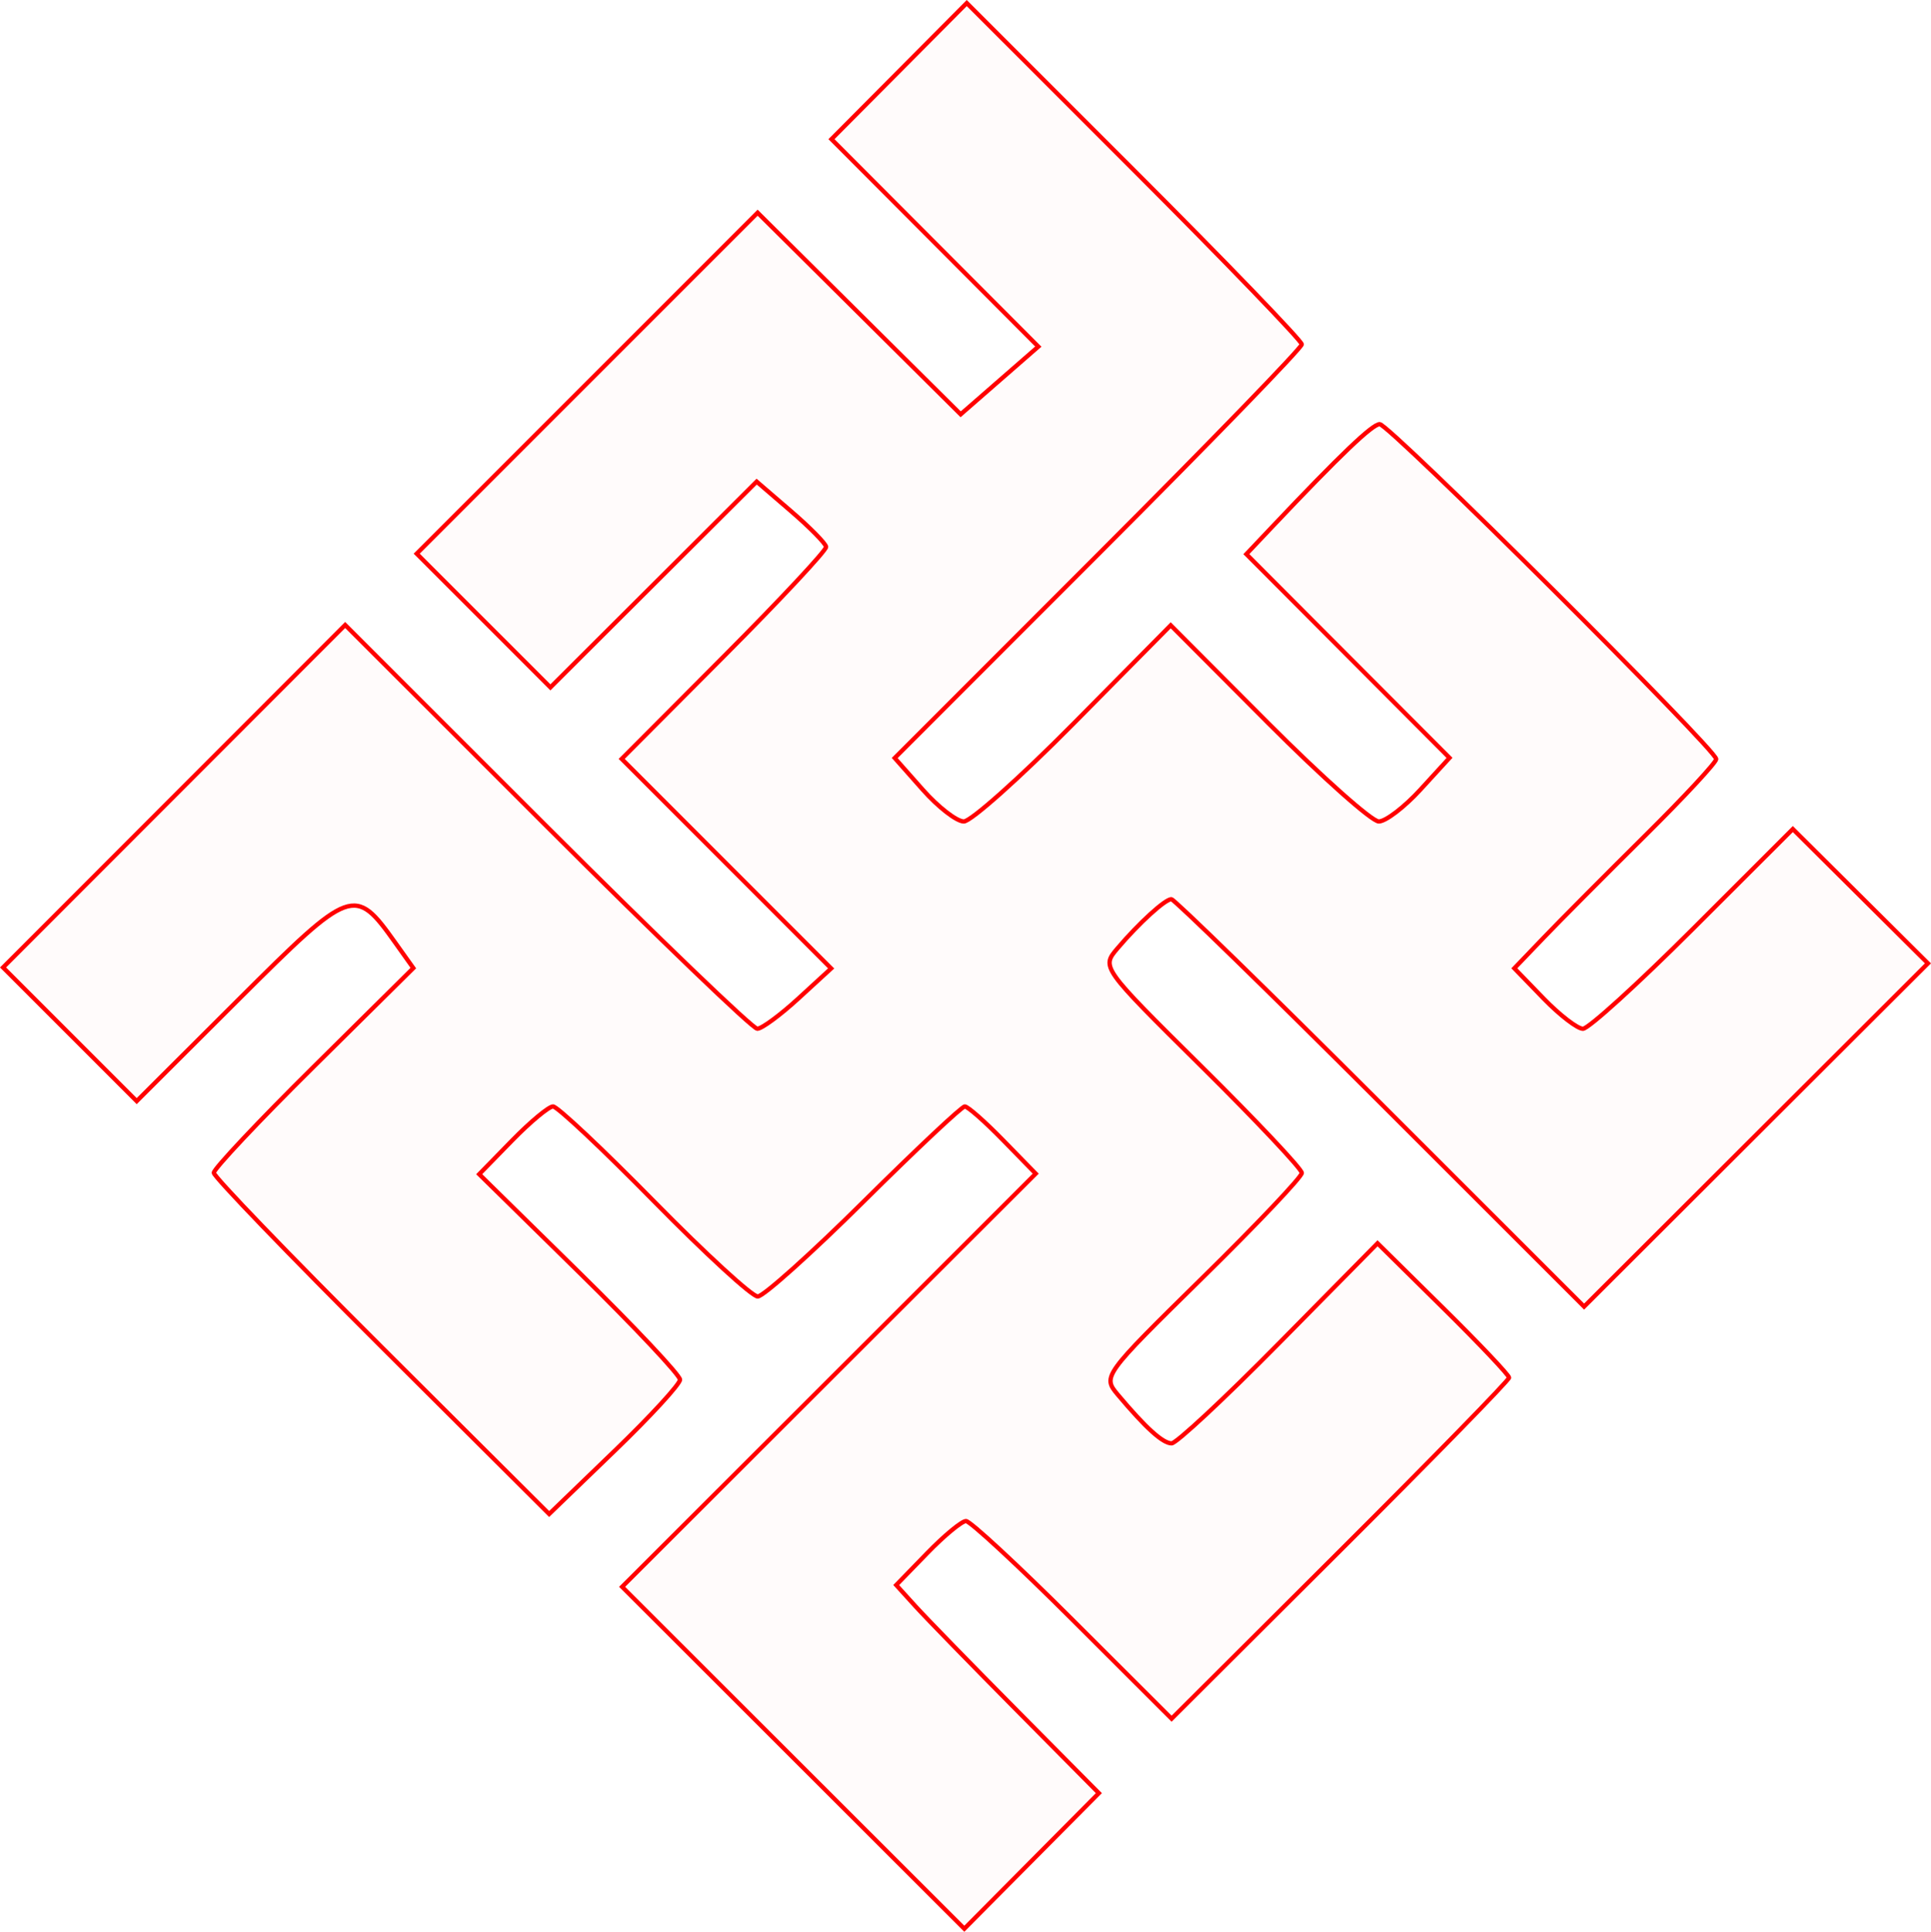 <?xml version="1.0" encoding="UTF-8" standalone="no"?>
<!-- Created with Inkscape (http://www.inkscape.org/) -->

<svg
   xmlns:dc="http://purl.org/dc/elements/1.1/"
   xmlns:cc="http://creativecommons.org/ns#"
   xmlns:rdf="http://www.w3.org/1999/02/22-rdf-syntax-ns#"
   xmlns:svg="http://www.w3.org/2000/svg"
   xmlns="http://www.w3.org/2000/svg"
   xmlns:sodipodi="http://sodipodi.sourceforge.net/DTD/sodipodi-0.dtd"
   xmlns:inkscape="http://www.inkscape.org/namespaces/inkscape"
   version="1.1"
   id="svg72"
   width="67.181mm"
   height="67.2mm"
   viewBox="0 0 253.911 253.984"
   sodipodi:docname="esoterica-fern.svg"
   inkscape:version="0.92.5 (2060ec1f9f, 2020-04-08)">
  <defs
     id="defs76" />
  <sodipodi:namedview
     pagecolor="#ffffff"
     bordercolor="#666666"
     borderopacity="1"
     objecttolerance="10"
     gridtolerance="10"
     guidetolerance="10"
     inkscape:pageopacity="0"
     inkscape:pageshadow="2"
     inkscape:window-width="1920"
     inkscape:window-height="997"
     id="namedview74"
     showgrid="false"
     units="mm"
     fit-margin-top="0"
     fit-margin-left="0"
     fit-margin-right="0"
     fit-margin-bottom="0"
     inkscape:zoom="0.88059701"
     inkscape:cx="127.11751"
     inkscape:cy="126.90468"
     inkscape:window-x="0"
     inkscape:window-y="28"
     inkscape:window-maximized="1"
     inkscape:current-layer="svg72" />
  <path
     style="fill:#ff0000;fill-opacity:0.018;stroke:#ff0000;stroke-width:0.568;stroke-miterlimit:4;stroke-dasharray:none;stroke-opacity:1"
     d="m 104.301,231.108 -22.499,-22.474 27.194,-27.164 27.194,-27.164 -4.312,-4.416 c -2.371,-2.429 -4.628,-4.416 -5.015,-4.416 -0.387,0 -6.369,5.621 -13.294,12.492 -6.925,6.87 -13.197,12.492 -13.937,12.492 -0.74,0 -6.87,-5.621 -13.621,-12.492 -6.752,-6.87 -12.731,-12.492 -13.289,-12.492 -0.557,0 -2.97,2.005 -5.363,4.454 l -4.35,4.454 13.204,12.973 c 7.262,7.135 13.204,13.453 13.204,14.039 0,0.586 -3.872,4.8 -8.604,9.364 L 72.208,199.059 50.169,177.094 C 38.047,165.013 28.121,154.71 28.112,154.199 c -0.01,-0.511 5.889,-6.777 13.11,-13.924 l 13.127,-12.994 -2.418,-3.396 c -5.284,-7.42 -5.742,-7.253 -20.527,7.493 L 17.975,144.772 9.188,135.985 0.401,127.198 22.894,104.685 45.386,82.171 71.946,108.714 c 14.608,14.598 27.041,26.542 27.63,26.542 0.588,0 3.014,-1.784 5.391,-3.964 L 109.289,127.328 95.517,113.552 81.746,99.776 95.234,86.239 c 7.418,-7.445 13.444,-13.899 13.391,-14.34 -0.053,-0.442 -2.129,-2.552 -4.613,-4.69 L 99.495,63.322 85.934,76.848 72.373,90.373 63.583,81.583 54.793,72.793 77.207,50.378 99.622,27.964 l 13.35,13.254 13.35,13.254 5.105,-4.451 5.105,-4.451 -13.6,-13.635 -13.6,-13.635 8.896,-8.948 8.896,-8.948 22.027,22.023 c 12.115,12.112 22.027,22.393 22.027,22.846 0,0.453 -12.044,12.875 -26.764,27.605 l -26.764,26.782 3.694,4.172 c 2.031,2.295 4.458,4.172 5.392,4.172 0.934,0 7.438,-5.803 14.452,-12.896 l 12.753,-12.896 12.859,12.896 c 7.072,7.093 13.598,12.896 14.5,12.896 0.903,0 3.365,-1.882 5.472,-4.182 l 3.831,-4.182 -13.357,-13.392 -13.357,-13.392 3.362,-3.553 c 9.019,-9.532 13.212,-13.536 14.174,-13.536 1.239,0 44.271,42.826 44.248,44.035 -0.009,0.452 -4.225,4.989 -9.369,10.083 -5.144,5.094 -11.114,11.099 -13.266,13.343 l -3.913,4.081 3.852,3.975 c 2.119,2.186 4.445,3.975 5.17,3.975 0.725,0 7.231,-5.908 14.458,-13.129 l 13.141,-13.129 8.883,8.829 8.883,8.829 -22.607,22.565 -22.607,22.565 -26.8,-26.782 c -14.74,-14.73 -27.101,-26.782 -27.469,-26.782 -0.823,0 -4.276,3.15 -7.097,6.476 -2.103,2.479 -2.09,2.499 11.072,15.527 7.248,7.174 13.178,13.47 13.178,13.991 0,0.521 -5.903,6.746 -13.118,13.835 -12.979,12.751 -13.097,12.914 -11.08,15.314 3.676,4.375 5.915,6.4 7.075,6.4 0.628,0 6.978,-5.918 14.111,-13.152 l 12.97,-13.152 8.648,8.536 c 4.756,4.695 8.648,8.804 8.648,9.131 0,0.327 -9.984,10.55 -22.188,22.717 l -22.188,22.123 -13.016,-12.992 c -7.159,-7.145 -13.468,-12.992 -14.022,-12.992 -0.553,0 -2.844,1.893 -5.091,4.206 l -4.085,4.206 2.536,2.794 c 1.395,1.537 7.391,7.693 13.324,13.68 l 10.788,10.886 -8.846,8.913 -8.846,8.913 z"
     id="path5262"
     inkscape:connector-curvature="0" />
</svg>
